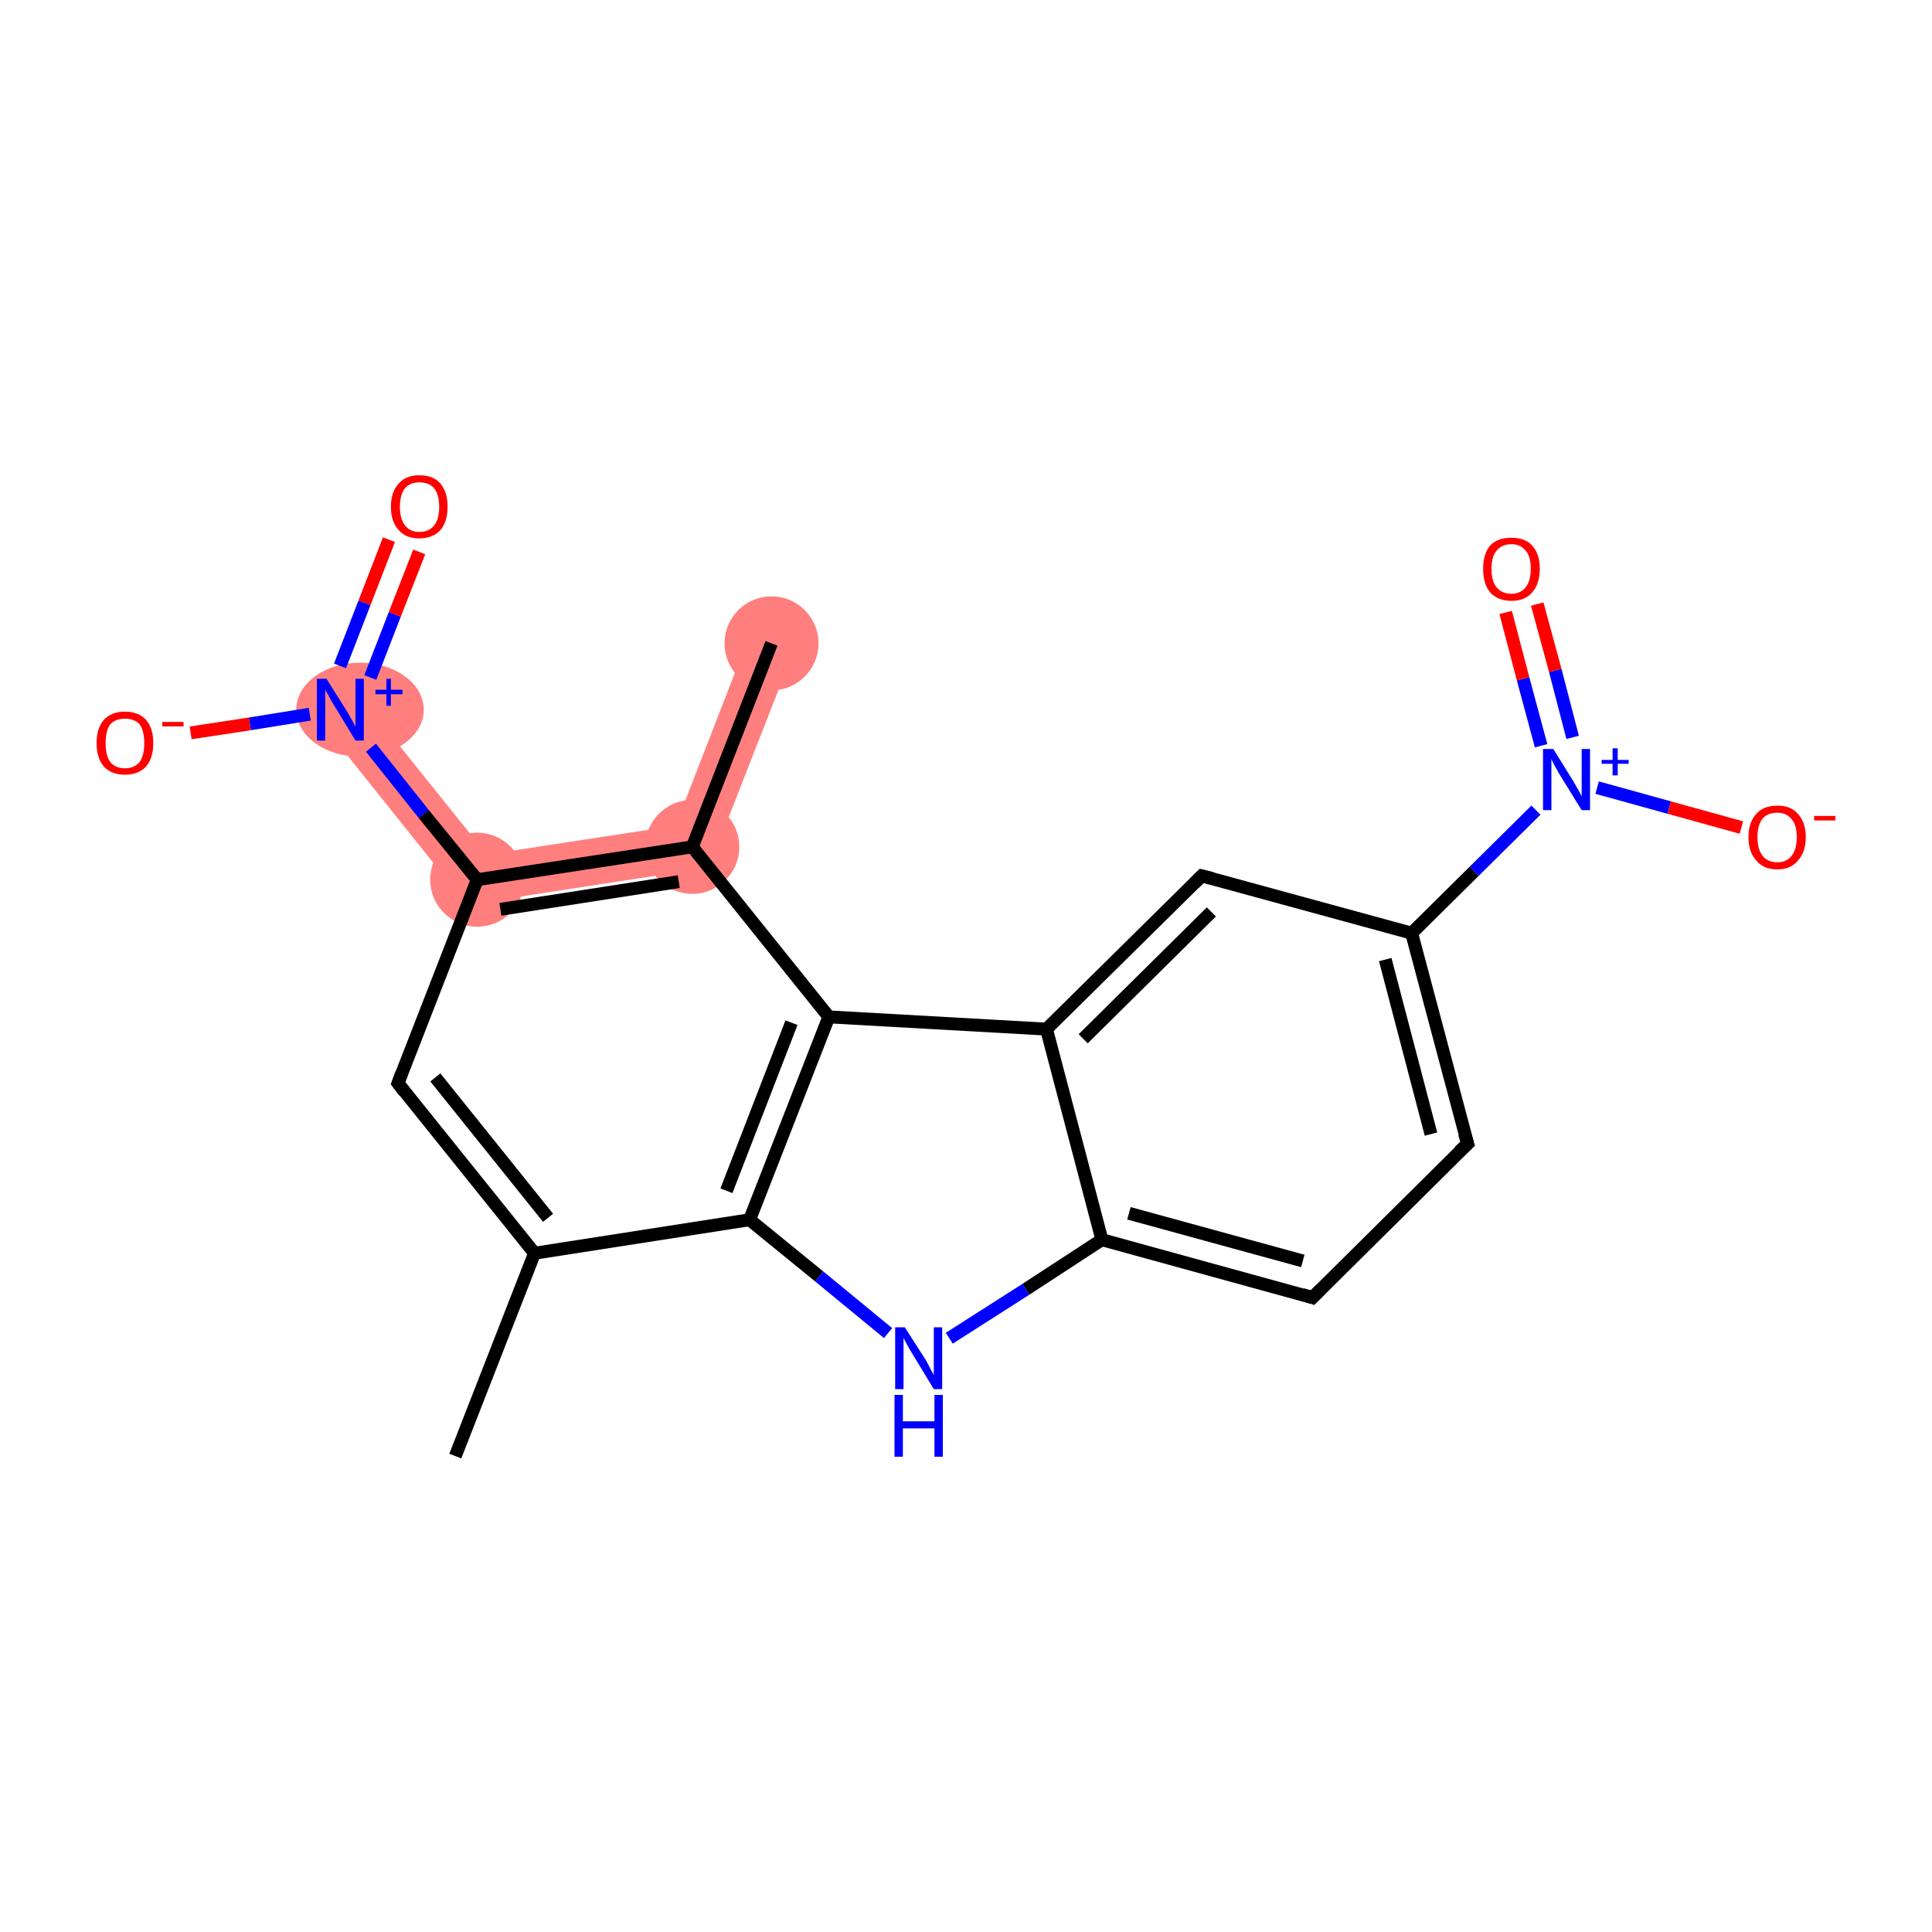 <?xml version='1.0' encoding='iso-8859-1'?>
<svg version='1.1' baseProfile='full'
              xmlns='http://www.w3.org/2000/svg'
                      xmlns:rdkit='http://www.rdkit.org/xml'
                      xmlns:xlink='http://www.w3.org/1999/xlink'
                  xml:space='preserve'
width='300px' height='300px' viewBox='0 0 300 300'>
<!-- END OF HEADER -->
<rect style='opacity:1.0;fill:#FFFFFF;stroke:none' width='300.0' height='300.0' x='0.0' y='0.0'> </rect>
<path class='bond-3 atom-3 atom-4' d='M 55.7,107.9 L 75.6,132.7 L 72.5,140.5 L 50.1,112.5 Z' style='fill:#FF7F7F;fill-rule:evenodd;fill-opacity:1;stroke:#FF7F7F;stroke-width:0.0px;stroke-linecap:butt;stroke-linejoin:miter;stroke-opacity:1;' />
<path class='bond-6 atom-3 atom-7' d='M 104.9,128.2 L 110.1,134.7 L 72.5,140.5 L 75.6,132.7 Z' style='fill:#FF7F7F;fill-rule:evenodd;fill-opacity:1;stroke:#FF7F7F;stroke-width:0.0px;stroke-linecap:butt;stroke-linejoin:miter;stroke-opacity:1;' />
<path class='bond-7 atom-7 atom-8' d='M 116.4,98.6 L 123.2,101.2 L 110.1,134.7 L 104.9,128.2 Z' style='fill:#FF7F7F;fill-rule:evenodd;fill-opacity:1;stroke:#FF7F7F;stroke-width:0.0px;stroke-linecap:butt;stroke-linejoin:miter;stroke-opacity:1;' />
<ellipse cx='74.1' cy='136.6' rx='6.8' ry='6.8' class='atom-3'  style='fill:#FF7F7F;fill-rule:evenodd;stroke:#FF7F7F;stroke-width:1.0px;stroke-linecap:butt;stroke-linejoin:miter;stroke-opacity:1' />
<ellipse cx='55.9' cy='110.2' rx='9.4' ry='6.8' class='atom-4'  style='fill:#FF7F7F;fill-rule:evenodd;stroke:#FF7F7F;stroke-width:1.0px;stroke-linecap:butt;stroke-linejoin:miter;stroke-opacity:1' />
<ellipse cx='107.5' cy='131.5' rx='6.8' ry='6.8' class='atom-7'  style='fill:#FF7F7F;fill-rule:evenodd;stroke:#FF7F7F;stroke-width:1.0px;stroke-linecap:butt;stroke-linejoin:miter;stroke-opacity:1' />
<ellipse cx='119.8' cy='99.9' rx='6.8' ry='6.8' class='atom-8'  style='fill:#FF7F7F;fill-rule:evenodd;stroke:#FF7F7F;stroke-width:1.0px;stroke-linecap:butt;stroke-linejoin:miter;stroke-opacity:1' />
<path class='bond-0 atom-0 atom-1' d='M 70.7,226.1 L 83.0,194.6' style='fill:none;fill-rule:evenodd;stroke:#000000;stroke-width:2.0px;stroke-linecap:butt;stroke-linejoin:miter;stroke-opacity:1' />
<path class='bond-1 atom-1 atom-2' d='M 83.0,194.6 L 61.8,168.2' style='fill:none;fill-rule:evenodd;stroke:#000000;stroke-width:2.0px;stroke-linecap:butt;stroke-linejoin:miter;stroke-opacity:1' />
<path class='bond-1 atom-1 atom-2' d='M 85.1,189.1 L 67.6,167.3' style='fill:none;fill-rule:evenodd;stroke:#000000;stroke-width:2.0px;stroke-linecap:butt;stroke-linejoin:miter;stroke-opacity:1' />
<path class='bond-2 atom-2 atom-3' d='M 61.8,168.2 L 74.1,136.6' style='fill:none;fill-rule:evenodd;stroke:#000000;stroke-width:2.0px;stroke-linecap:butt;stroke-linejoin:miter;stroke-opacity:1' />
<path class='bond-3 atom-3 atom-4' d='M 74.1,136.6 L 65.8,126.4' style='fill:none;fill-rule:evenodd;stroke:#000000;stroke-width:2.0px;stroke-linecap:butt;stroke-linejoin:miter;stroke-opacity:1' />
<path class='bond-3 atom-3 atom-4' d='M 65.8,126.4 L 57.6,116.1' style='fill:none;fill-rule:evenodd;stroke:#0000FF;stroke-width:2.0px;stroke-linecap:butt;stroke-linejoin:miter;stroke-opacity:1' />
<path class='bond-4 atom-4 atom-5' d='M 57.5,105.2 L 61.3,95.4' style='fill:none;fill-rule:evenodd;stroke:#0000FF;stroke-width:2.0px;stroke-linecap:butt;stroke-linejoin:miter;stroke-opacity:1' />
<path class='bond-4 atom-4 atom-5' d='M 61.3,95.4 L 65.1,85.7' style='fill:none;fill-rule:evenodd;stroke:#FF0000;stroke-width:2.0px;stroke-linecap:butt;stroke-linejoin:miter;stroke-opacity:1' />
<path class='bond-4 atom-4 atom-5' d='M 52.8,103.4 L 56.6,93.6' style='fill:none;fill-rule:evenodd;stroke:#0000FF;stroke-width:2.0px;stroke-linecap:butt;stroke-linejoin:miter;stroke-opacity:1' />
<path class='bond-4 atom-4 atom-5' d='M 56.6,93.6 L 60.4,83.8' style='fill:none;fill-rule:evenodd;stroke:#FF0000;stroke-width:2.0px;stroke-linecap:butt;stroke-linejoin:miter;stroke-opacity:1' />
<path class='bond-5 atom-4 atom-6' d='M 48.1,110.9 L 38.8,112.4' style='fill:none;fill-rule:evenodd;stroke:#0000FF;stroke-width:2.0px;stroke-linecap:butt;stroke-linejoin:miter;stroke-opacity:1' />
<path class='bond-5 atom-4 atom-6' d='M 38.8,112.4 L 29.6,113.8' style='fill:none;fill-rule:evenodd;stroke:#FF0000;stroke-width:2.0px;stroke-linecap:butt;stroke-linejoin:miter;stroke-opacity:1' />
<path class='bond-6 atom-3 atom-7' d='M 74.1,136.6 L 107.5,131.5' style='fill:none;fill-rule:evenodd;stroke:#000000;stroke-width:2.0px;stroke-linecap:butt;stroke-linejoin:miter;stroke-opacity:1' />
<path class='bond-6 atom-3 atom-7' d='M 77.7,141.2 L 105.4,136.9' style='fill:none;fill-rule:evenodd;stroke:#000000;stroke-width:2.0px;stroke-linecap:butt;stroke-linejoin:miter;stroke-opacity:1' />
<path class='bond-7 atom-7 atom-8' d='M 107.5,131.5 L 119.8,99.9' style='fill:none;fill-rule:evenodd;stroke:#000000;stroke-width:2.0px;stroke-linecap:butt;stroke-linejoin:miter;stroke-opacity:1' />
<path class='bond-8 atom-7 atom-9' d='M 107.5,131.5 L 128.7,157.9' style='fill:none;fill-rule:evenodd;stroke:#000000;stroke-width:2.0px;stroke-linecap:butt;stroke-linejoin:miter;stroke-opacity:1' />
<path class='bond-9 atom-9 atom-10' d='M 128.7,157.9 L 116.4,189.4' style='fill:none;fill-rule:evenodd;stroke:#000000;stroke-width:2.0px;stroke-linecap:butt;stroke-linejoin:miter;stroke-opacity:1' />
<path class='bond-9 atom-9 atom-10' d='M 122.9,158.8 L 112.8,184.9' style='fill:none;fill-rule:evenodd;stroke:#000000;stroke-width:2.0px;stroke-linecap:butt;stroke-linejoin:miter;stroke-opacity:1' />
<path class='bond-10 atom-10 atom-11' d='M 116.4,189.4 L 127.2,198.2' style='fill:none;fill-rule:evenodd;stroke:#000000;stroke-width:2.0px;stroke-linecap:butt;stroke-linejoin:miter;stroke-opacity:1' />
<path class='bond-10 atom-10 atom-11' d='M 127.2,198.2 L 137.9,207.0' style='fill:none;fill-rule:evenodd;stroke:#0000FF;stroke-width:2.0px;stroke-linecap:butt;stroke-linejoin:miter;stroke-opacity:1' />
<path class='bond-11 atom-11 atom-12' d='M 147.4,207.8 L 159.3,200.2' style='fill:none;fill-rule:evenodd;stroke:#0000FF;stroke-width:2.0px;stroke-linecap:butt;stroke-linejoin:miter;stroke-opacity:1' />
<path class='bond-11 atom-11 atom-12' d='M 159.3,200.2 L 171.1,192.5' style='fill:none;fill-rule:evenodd;stroke:#000000;stroke-width:2.0px;stroke-linecap:butt;stroke-linejoin:miter;stroke-opacity:1' />
<path class='bond-12 atom-12 atom-13' d='M 171.1,192.5 L 203.8,201.5' style='fill:none;fill-rule:evenodd;stroke:#000000;stroke-width:2.0px;stroke-linecap:butt;stroke-linejoin:miter;stroke-opacity:1' />
<path class='bond-12 atom-12 atom-13' d='M 175.3,188.4 L 202.3,195.8' style='fill:none;fill-rule:evenodd;stroke:#000000;stroke-width:2.0px;stroke-linecap:butt;stroke-linejoin:miter;stroke-opacity:1' />
<path class='bond-13 atom-13 atom-14' d='M 203.8,201.5 L 227.9,177.6' style='fill:none;fill-rule:evenodd;stroke:#000000;stroke-width:2.0px;stroke-linecap:butt;stroke-linejoin:miter;stroke-opacity:1' />
<path class='bond-14 atom-14 atom-15' d='M 227.9,177.6 L 219.2,144.9' style='fill:none;fill-rule:evenodd;stroke:#000000;stroke-width:2.0px;stroke-linecap:butt;stroke-linejoin:miter;stroke-opacity:1' />
<path class='bond-14 atom-14 atom-15' d='M 222.2,176.1 L 215.1,149.0' style='fill:none;fill-rule:evenodd;stroke:#000000;stroke-width:2.0px;stroke-linecap:butt;stroke-linejoin:miter;stroke-opacity:1' />
<path class='bond-15 atom-15 atom-16' d='M 219.2,144.9 L 228.9,135.3' style='fill:none;fill-rule:evenodd;stroke:#000000;stroke-width:2.0px;stroke-linecap:butt;stroke-linejoin:miter;stroke-opacity:1' />
<path class='bond-15 atom-15 atom-16' d='M 228.9,135.3 L 238.5,125.8' style='fill:none;fill-rule:evenodd;stroke:#0000FF;stroke-width:2.0px;stroke-linecap:butt;stroke-linejoin:miter;stroke-opacity:1' />
<path class='bond-16 atom-16 atom-17' d='M 244.2,114.5 L 241.5,104.1' style='fill:none;fill-rule:evenodd;stroke:#0000FF;stroke-width:2.0px;stroke-linecap:butt;stroke-linejoin:miter;stroke-opacity:1' />
<path class='bond-16 atom-16 atom-17' d='M 241.5,104.1 L 238.7,93.8' style='fill:none;fill-rule:evenodd;stroke:#FF0000;stroke-width:2.0px;stroke-linecap:butt;stroke-linejoin:miter;stroke-opacity:1' />
<path class='bond-16 atom-16 atom-17' d='M 239.3,115.8 L 236.5,105.4' style='fill:none;fill-rule:evenodd;stroke:#0000FF;stroke-width:2.0px;stroke-linecap:butt;stroke-linejoin:miter;stroke-opacity:1' />
<path class='bond-16 atom-16 atom-17' d='M 236.5,105.4 L 233.8,95.1' style='fill:none;fill-rule:evenodd;stroke:#FF0000;stroke-width:2.0px;stroke-linecap:butt;stroke-linejoin:miter;stroke-opacity:1' />
<path class='bond-17 atom-16 atom-18' d='M 248.0,122.3 L 259.2,125.4' style='fill:none;fill-rule:evenodd;stroke:#0000FF;stroke-width:2.0px;stroke-linecap:butt;stroke-linejoin:miter;stroke-opacity:1' />
<path class='bond-17 atom-16 atom-18' d='M 259.2,125.4 L 270.4,128.5' style='fill:none;fill-rule:evenodd;stroke:#FF0000;stroke-width:2.0px;stroke-linecap:butt;stroke-linejoin:miter;stroke-opacity:1' />
<path class='bond-18 atom-15 atom-19' d='M 219.2,144.9 L 186.6,136.0' style='fill:none;fill-rule:evenodd;stroke:#000000;stroke-width:2.0px;stroke-linecap:butt;stroke-linejoin:miter;stroke-opacity:1' />
<path class='bond-19 atom-19 atom-20' d='M 186.6,136.0 L 162.5,159.8' style='fill:none;fill-rule:evenodd;stroke:#000000;stroke-width:2.0px;stroke-linecap:butt;stroke-linejoin:miter;stroke-opacity:1' />
<path class='bond-19 atom-19 atom-20' d='M 188.1,141.6 L 168.2,161.3' style='fill:none;fill-rule:evenodd;stroke:#000000;stroke-width:2.0px;stroke-linecap:butt;stroke-linejoin:miter;stroke-opacity:1' />
<path class='bond-20 atom-10 atom-1' d='M 116.4,189.4 L 83.0,194.6' style='fill:none;fill-rule:evenodd;stroke:#000000;stroke-width:2.0px;stroke-linecap:butt;stroke-linejoin:miter;stroke-opacity:1' />
<path class='bond-21 atom-20 atom-12' d='M 162.5,159.8 L 171.1,192.5' style='fill:none;fill-rule:evenodd;stroke:#000000;stroke-width:2.0px;stroke-linecap:butt;stroke-linejoin:miter;stroke-opacity:1' />
<path class='bond-22 atom-20 atom-9' d='M 162.5,159.8 L 128.7,157.9' style='fill:none;fill-rule:evenodd;stroke:#000000;stroke-width:2.0px;stroke-linecap:butt;stroke-linejoin:miter;stroke-opacity:1' />
<path d='M 62.8,169.5 L 61.8,168.2 L 62.4,166.6' style='fill:none;stroke:#000000;stroke-width:2.0px;stroke-linecap:butt;stroke-linejoin:miter;stroke-opacity:1;' />
<path d='M 202.2,201.0 L 203.8,201.5 L 205.0,200.3' style='fill:none;stroke:#000000;stroke-width:2.0px;stroke-linecap:butt;stroke-linejoin:miter;stroke-opacity:1;' />
<path d='M 226.6,178.8 L 227.9,177.6 L 227.4,176.0' style='fill:none;stroke:#000000;stroke-width:2.0px;stroke-linecap:butt;stroke-linejoin:miter;stroke-opacity:1;' />
<path d='M 188.2,136.4 L 186.6,136.0 L 185.4,137.2' style='fill:none;stroke:#000000;stroke-width:2.0px;stroke-linecap:butt;stroke-linejoin:miter;stroke-opacity:1;' />
<path class='atom-4' d='M 50.7 105.4
L 53.9 110.5
Q 54.2 111.0, 54.7 111.9
Q 55.2 112.8, 55.2 112.9
L 55.2 105.4
L 56.5 105.4
L 56.5 115.0
L 55.2 115.0
L 51.8 109.4
Q 51.4 108.8, 51.0 108.0
Q 50.6 107.3, 50.5 107.1
L 50.5 115.0
L 49.2 115.0
L 49.2 105.4
L 50.7 105.4
' fill='#0000FF'/>
<path class='atom-4' d='M 58.3 107.1
L 60.0 107.1
L 60.0 105.4
L 60.7 105.4
L 60.7 107.1
L 62.5 107.1
L 62.5 107.8
L 60.7 107.8
L 60.7 109.6
L 60.0 109.6
L 60.0 107.8
L 58.3 107.8
L 58.3 107.1
' fill='#0000FF'/>
<path class='atom-5' d='M 60.7 78.7
Q 60.7 76.4, 61.9 75.1
Q 63.0 73.8, 65.1 73.8
Q 67.3 73.8, 68.4 75.1
Q 69.5 76.4, 69.5 78.7
Q 69.5 81.0, 68.4 82.3
Q 67.2 83.6, 65.1 83.6
Q 63.0 83.6, 61.9 82.3
Q 60.7 81.0, 60.7 78.7
M 65.1 82.6
Q 66.6 82.6, 67.4 81.6
Q 68.2 80.6, 68.2 78.7
Q 68.2 76.8, 67.4 75.8
Q 66.6 74.9, 65.1 74.9
Q 63.7 74.9, 62.9 75.8
Q 62.1 76.8, 62.1 78.7
Q 62.1 80.6, 62.9 81.6
Q 63.7 82.6, 65.1 82.6
' fill='#FF0000'/>
<path class='atom-6' d='M 15.0 115.4
Q 15.0 113.1, 16.1 111.8
Q 17.3 110.5, 19.4 110.5
Q 21.5 110.5, 22.7 111.8
Q 23.8 113.1, 23.8 115.4
Q 23.8 117.7, 22.7 119.0
Q 21.5 120.3, 19.4 120.3
Q 17.3 120.3, 16.1 119.0
Q 15.0 117.7, 15.0 115.4
M 19.4 119.3
Q 20.9 119.3, 21.7 118.3
Q 22.4 117.3, 22.4 115.4
Q 22.4 113.5, 21.7 112.5
Q 20.9 111.6, 19.4 111.6
Q 17.9 111.6, 17.1 112.5
Q 16.4 113.5, 16.4 115.4
Q 16.4 117.3, 17.1 118.3
Q 17.9 119.3, 19.4 119.3
' fill='#FF0000'/>
<path class='atom-6' d='M 25.2 112.1
L 28.5 112.1
L 28.5 112.8
L 25.2 112.8
L 25.2 112.1
' fill='#FF0000'/>
<path class='atom-11' d='M 140.5 206.1
L 143.7 211.1
Q 144.0 211.6, 144.5 212.6
Q 145.0 213.5, 145.0 213.5
L 145.0 206.1
L 146.3 206.1
L 146.3 215.7
L 145.0 215.7
L 141.6 210.1
Q 141.2 209.5, 140.8 208.7
Q 140.4 208.0, 140.3 207.7
L 140.3 215.7
L 139.0 215.7
L 139.0 206.1
L 140.5 206.1
' fill='#0000FF'/>
<path class='atom-11' d='M 138.9 216.6
L 140.2 216.6
L 140.2 220.7
L 145.1 220.7
L 145.1 216.6
L 146.4 216.6
L 146.4 226.2
L 145.1 226.2
L 145.1 221.8
L 140.2 221.8
L 140.2 226.2
L 138.9 226.2
L 138.9 216.6
' fill='#0000FF'/>
<path class='atom-16' d='M 241.2 116.3
L 244.3 121.3
Q 244.6 121.8, 245.1 122.7
Q 245.6 123.6, 245.6 123.7
L 245.6 116.3
L 246.9 116.3
L 246.9 125.8
L 245.6 125.8
L 242.2 120.3
Q 241.8 119.6, 241.4 118.9
Q 241.0 118.1, 240.9 117.9
L 240.9 125.8
L 239.6 125.8
L 239.6 116.3
L 241.2 116.3
' fill='#0000FF'/>
<path class='atom-16' d='M 248.7 118.0
L 250.4 118.0
L 250.4 116.2
L 251.2 116.2
L 251.2 118.0
L 252.9 118.0
L 252.9 118.6
L 251.2 118.6
L 251.2 120.4
L 250.4 120.4
L 250.4 118.6
L 248.7 118.6
L 248.7 118.0
' fill='#0000FF'/>
<path class='atom-17' d='M 230.3 88.3
Q 230.3 86.0, 231.4 84.7
Q 232.5 83.5, 234.7 83.5
Q 236.8 83.5, 237.9 84.7
Q 239.1 86.0, 239.1 88.3
Q 239.1 90.7, 237.9 92.0
Q 236.8 93.3, 234.7 93.3
Q 232.6 93.3, 231.4 92.0
Q 230.3 90.7, 230.3 88.3
M 234.7 92.2
Q 236.1 92.2, 236.9 91.2
Q 237.7 90.2, 237.7 88.3
Q 237.7 86.4, 236.9 85.5
Q 236.1 84.5, 234.7 84.5
Q 233.2 84.5, 232.4 85.5
Q 231.6 86.4, 231.6 88.3
Q 231.6 90.3, 232.4 91.2
Q 233.2 92.2, 234.7 92.2
' fill='#FF0000'/>
<path class='atom-18' d='M 271.5 130.0
Q 271.5 127.7, 272.7 126.4
Q 273.8 125.1, 276.0 125.1
Q 278.1 125.1, 279.2 126.4
Q 280.4 127.7, 280.4 130.0
Q 280.4 132.3, 279.2 133.6
Q 278.1 135.0, 276.0 135.0
Q 273.8 135.0, 272.7 133.6
Q 271.5 132.3, 271.5 130.0
M 276.0 133.9
Q 277.4 133.9, 278.2 132.9
Q 279.0 131.9, 279.0 130.0
Q 279.0 128.1, 278.2 127.2
Q 277.4 126.2, 276.0 126.2
Q 274.5 126.2, 273.7 127.1
Q 272.9 128.1, 272.9 130.0
Q 272.9 131.9, 273.7 132.9
Q 274.5 133.9, 276.0 133.9
' fill='#FF0000'/>
<path class='atom-18' d='M 281.7 126.7
L 285.0 126.7
L 285.0 127.4
L 281.7 127.4
L 281.7 126.7
' fill='#FF0000'/>
</svg>
